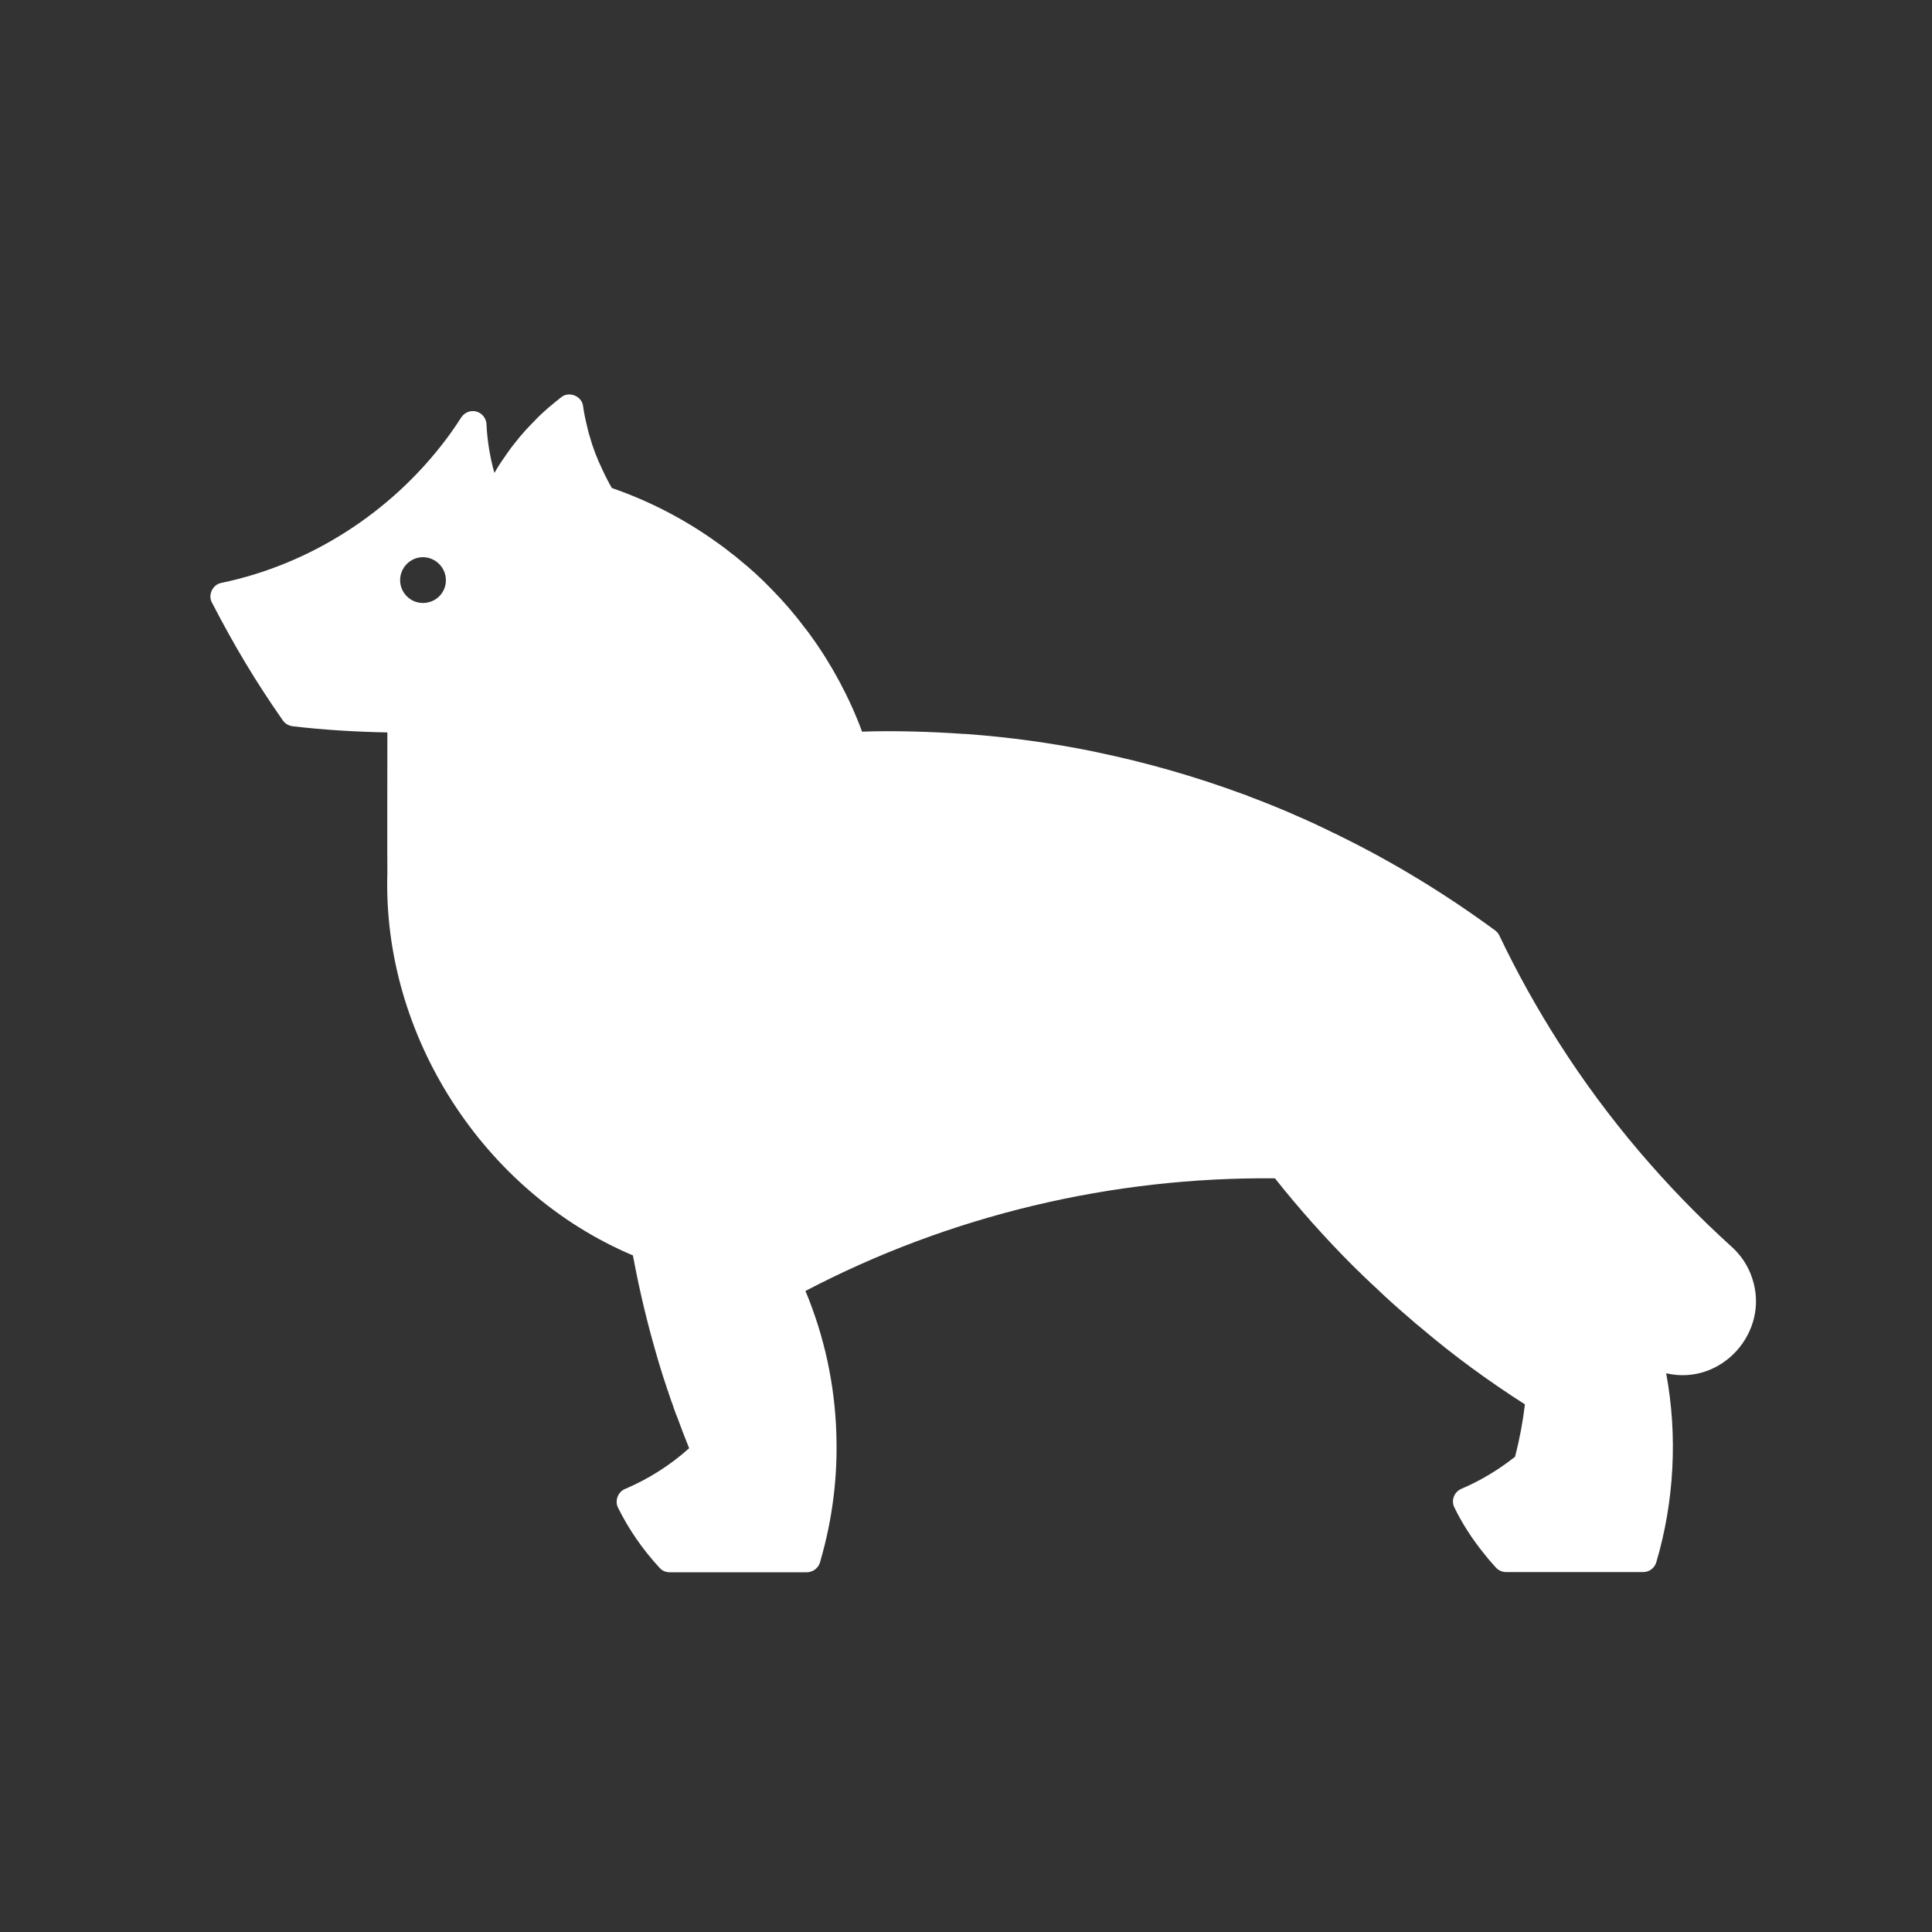 <?xml version="1.0" encoding="utf-8"?>
<!-- Generator: Adobe Illustrator 25.3.1, SVG Export Plug-In . SVG Version: 6.00 Build 0)  -->
<svg version="1.1" id="Ebene_1" xmlns="http://www.w3.org/2000/svg" xmlns:xlink="http://www.w3.org/1999/xlink" x="0px" y="0px"
	 viewBox="0 0 1000 1000" style="enable-background:new 0 0 1000 1000;" xml:space="preserve">
<rect x="0" y="0" width="1000" height="1000" fill="#333333" stroke="none"/>
<style type="text/css">
	.st0{fill:#FFFFFF;}
</style>
<path class="st0" d="M906.9,661.5c-2-6.1-5.6-11.6-10.3-15.9c-34.4-31.1-64.7-66.7-89.6-105.7c-11.5-18-21.9-36.7-30.9-55.6
	c-0.5-1.1-1.3-2-2.2-2.7c-25.2-18.5-51.9-34.9-79.8-48.6c-1.3-0.7-2.6-1.3-3.9-1.9c-2.6-1.3-5.3-2.6-7.7-3.7
	c-1.8-0.9-3.7-1.8-5.4-2.5c-1.5-0.7-3-1.4-4.5-2c-8.6-3.9-17.7-7.5-26.4-10.8c-1.1-0.5-2.2-0.9-2.9-1.1c-25-9.2-50.1-16.4-76.3-21.8
	c-0.1,0-0.2,0-0.3-0.1c-22.1-4.5-44.4-7.6-66.9-9.2c-0.1,0-0.6,0-0.7,0c-16.8-1.2-36.8-1.8-52.9-1.2c-6.3-17.2-15.7-34.7-26.3-49.3
	c-0.5-0.8-1.1-1.5-1.6-2.2c-0.7-0.9-1.3-1.8-2.1-2.7c-5.3-7.1-10.9-13.5-17.1-19.8c-5.1-5.3-10.8-10.5-16.4-15
	c-1.5-1.3-3.1-2.6-4.4-3.5c-2.2-1.8-4.4-3.5-6.6-5c-16.9-12.2-35.3-21.8-55-28.6c-1-1.6-1.8-3.2-2.6-4.8c-0.8-1.5-1.5-2.9-2.3-4.7
	c-2.8-5.8-5-11.5-6.7-17.7c-0.4-1.2-0.7-2.4-1-3.8c-1-4-1.8-7.7-2.3-11.4c-0.6-5.2-7.3-7.9-11.3-4.6c-4.6,3.6-9.7,7.8-13.7,12.1
	c-3.2,3.2-7.2,7.5-10.3,11.6c-1.2,1.4-2.2,2.8-3.2,4.2c-0.7,0.9-1.3,1.9-1.8,2.6c-2.1,2.9-3.9,5.7-5.6,8.7
	c-2.3-8.2-3.7-16.7-4.1-25.3c-0.2-3.1-2.3-5.7-5.3-6.5c-3-0.8-6.1,0.5-7.8,3.1c-2.5,3.9-5.1,7.7-7.9,11.4
	c-28.4,37.7-70.1,64.6-116.2,74.2c-4.5,0.8-7.1,6.2-4.9,10.2c11.6,22.4,22.4,40.5,36.7,61c1.2,1.7,3,2.7,5,3
	c16.2,1.9,32.7,2.9,49.1,3.2c0,1.3-0.1,71.4,0,72.7c-2.6,84.1,49.7,165.3,127.1,198c0.2,1.2,0.4,2.3,0.7,3.5c0,0.4,0.1,0.8,0.2,1.2
	c2.9,15,6.5,30,10.7,44.6c2.3,8.3,5,16.6,7.8,24.7c0.1,0.4,0.3,0.9,0.4,1.2c0.1,0.3,0.2,0.7,0.4,1c0.7,2.1,1.4,4.2,2.1,6
	c0.1,0.3,0.2,0.6,0.4,0.9c2,5.5,4.2,11.3,6.4,16.7c-9.8,8.8-21,15.9-33.2,21.1c-3.7,1.5-5.4,6.2-3.6,9.7
	c5.6,11.3,12.8,21.7,21.5,31.1c1.3,1.5,3.2,2.3,5.2,2.3h71c3.5,0,6.5-2.6,7.1-6.1c6.1-21,8.9-43,8.2-64.9c0,0,0-0.5,0-0.5
	c-0.8-25.7-6.2-50.6-16-74.1c74.6-39.1,158.5-59.1,243-58.3c12.3,15.5,25.9,30.8,40,44.9c0,0,0.3,0.3,0.3,0.3
	c1.2,1.2,2.4,2.4,3.5,3.4c1.2,1.2,2.3,2.3,3.7,3.6c0.3,0.3,0.5,0.5,0.8,0.7c0.7,0.8,1.5,1.5,2.3,2.2c0.6,0.6,1.2,1.2,1.6,1.5
	c5.9,5.7,11.9,11,18.1,16.3c1.7,1.5,3.4,3,5.2,4.4c17,14.5,35.3,27.8,53.9,39.7c-1.1,9.1-2.8,18.2-5.1,27.1
	c-8.6,6.8-17.9,12.4-27.8,16.6c-1.8,0.8-3.2,2.2-3.9,4.1c-0.7,1.8-0.6,3.9,0.3,5.6c4.1,8.4,9.3,16.4,15.2,23.7
	c1.8,2.3,3.8,4.7,6.3,7.4c1.3,1.4,3.2,2.3,5.2,2.3h71c3.2,0,5.9-2.1,6.8-5.1c9.3-31.4,11.1-65.6,5.1-97.8
	C891.1,717.5,916.3,689.3,906.9,661.5z M218.9,312.1c-6.5,0-11.8-5.3-11.8-11.8c0-6.5,5.3-11.9,11.8-11.9c6.5,0,11.9,5.4,11.9,11.9
	C230.8,306.9,225.5,312.1,218.9,312.1z"/>
</svg>
